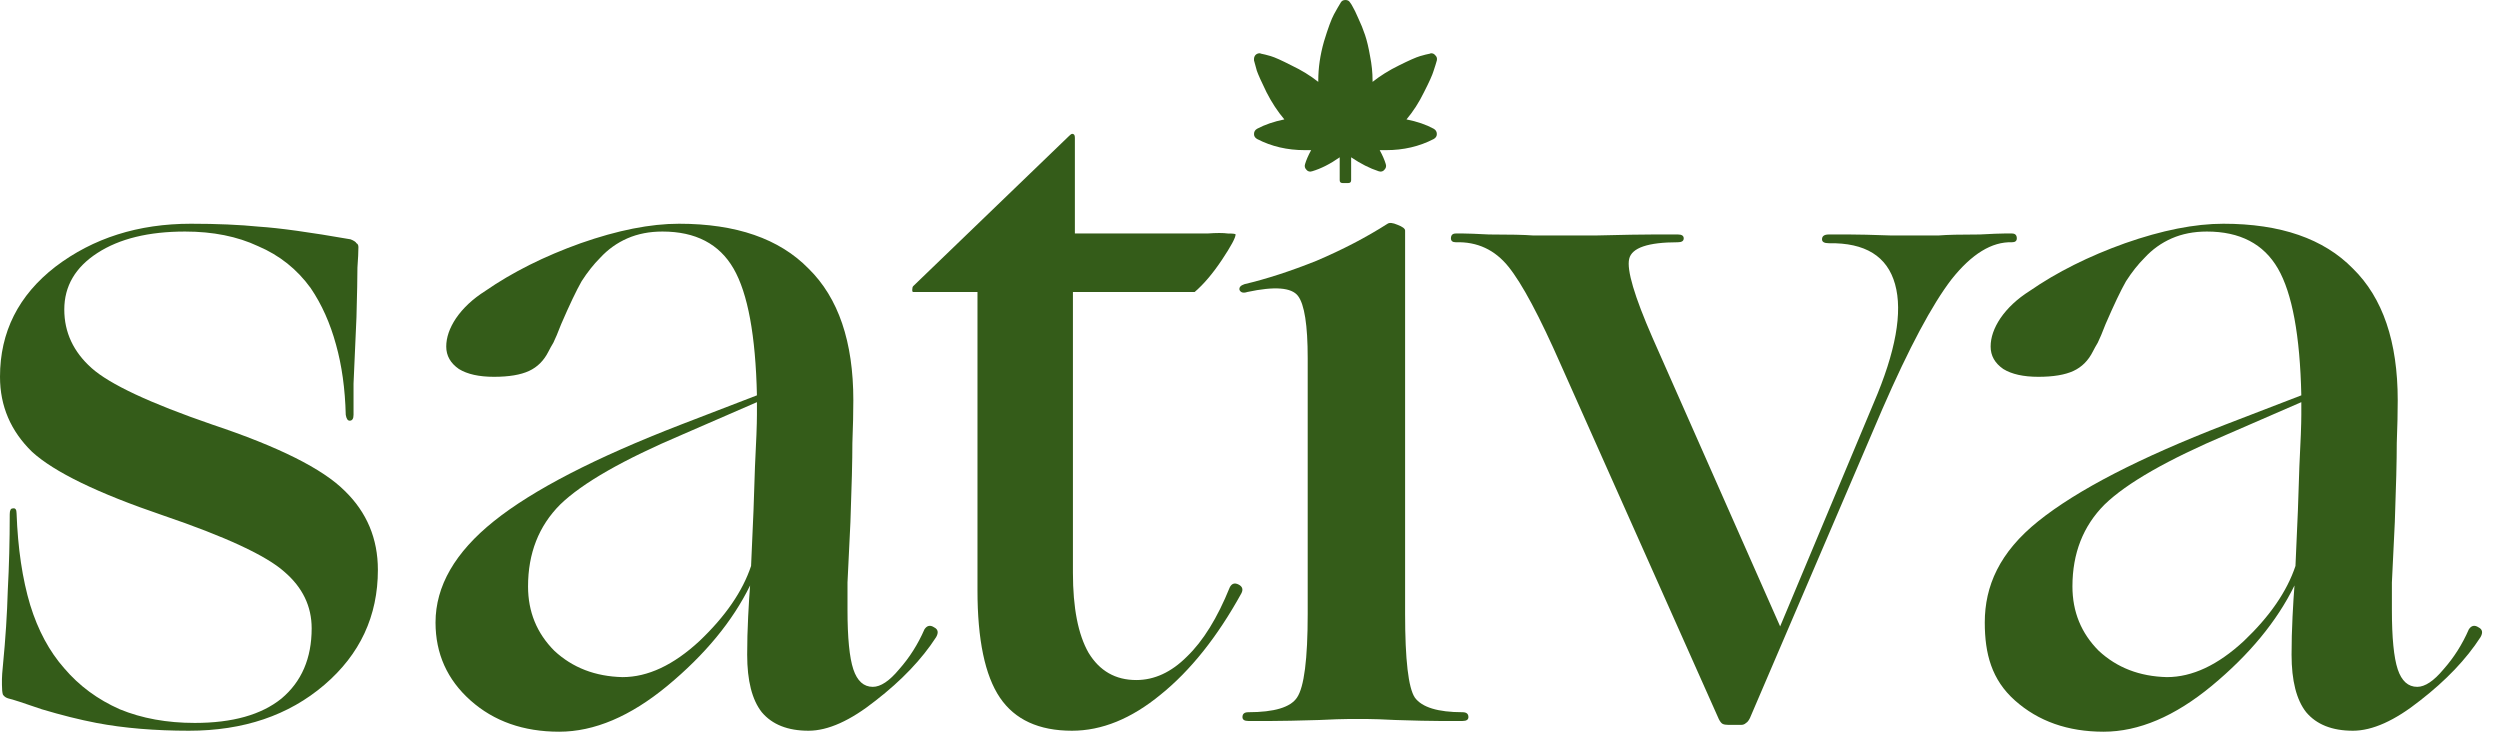 <svg width="123" height="36" viewBox="0 0 123 36" fill="none" xmlns="http://www.w3.org/2000/svg">
<path d="M18.592 28.037C18.592 30.308 17.714 32.194 15.957 33.697C14.2 35.2 11.979 35.952 9.296 35.952C8.466 35.952 7.667 35.92 6.9 35.856C6.134 35.792 5.415 35.696 4.744 35.568C3.913 35.408 3.019 35.184 2.06 34.897C1.134 34.577 0.591 34.401 0.431 34.369C0.303 34.337 0.208 34.273 0.144 34.177C0.112 34.081 0.096 33.921 0.096 33.697C0.096 33.633 0.096 33.538 0.096 33.41C0.096 33.282 0.112 33.058 0.144 32.738C0.272 31.427 0.351 30.196 0.383 29.044C0.447 27.861 0.479 26.614 0.479 25.303C0.479 25.111 0.527 25.015 0.623 25.015C0.751 24.983 0.815 25.063 0.815 25.255C0.878 26.982 1.102 28.485 1.485 29.764C1.869 31.011 2.428 32.05 3.163 32.882C3.897 33.745 4.808 34.417 5.894 34.897C6.98 35.344 8.21 35.568 9.584 35.568C11.437 35.568 12.858 35.169 13.848 34.369C14.839 33.538 15.334 32.386 15.334 30.915C15.334 29.828 14.887 28.901 13.992 28.133C13.098 27.334 11.101 26.406 8.002 25.351C4.808 24.264 2.667 23.224 1.581 22.233C0.527 21.209 0 19.978 0 18.539C0 16.332 0.91 14.526 2.731 13.119C4.584 11.711 6.804 11.008 9.392 11.008C10.67 11.008 11.788 11.056 12.746 11.152C13.736 11.216 15.238 11.424 17.25 11.775C17.41 11.839 17.506 11.903 17.538 11.967C17.602 11.999 17.634 12.063 17.634 12.159C17.634 12.383 17.618 12.719 17.586 13.166C17.586 13.614 17.57 14.43 17.538 15.613C17.474 17.116 17.426 18.203 17.394 18.875C17.394 19.515 17.394 20.026 17.394 20.41C17.394 20.602 17.33 20.698 17.203 20.698C17.107 20.698 17.043 20.602 17.011 20.41C16.979 19.131 16.819 17.98 16.532 16.956C16.244 15.901 15.829 14.973 15.286 14.174C14.615 13.246 13.752 12.559 12.698 12.111C11.676 11.632 10.478 11.392 9.104 11.392C7.316 11.392 5.878 11.743 4.792 12.447C3.706 13.15 3.163 14.078 3.163 15.229C3.163 16.349 3.61 17.308 4.504 18.107C5.399 18.907 7.379 19.834 10.446 20.89C13.705 21.977 15.877 23.064 16.963 24.152C18.049 25.207 18.592 26.502 18.592 28.037Z" fill="#345C19"/>
<path d="M36.905 28.805C36.043 30.564 34.685 32.21 32.832 33.745C31.011 35.248 29.238 36 27.513 36C25.756 36 24.303 35.488 23.153 34.465C22.003 33.442 21.428 32.162 21.428 30.627C21.428 28.837 22.386 27.174 24.303 25.639C26.22 24.104 29.286 22.521 33.503 20.89L37.241 19.451C37.177 16.508 36.793 14.43 36.091 13.214C35.388 11.999 34.222 11.392 32.593 11.392C31.954 11.392 31.379 11.504 30.867 11.727C30.356 11.951 29.909 12.271 29.526 12.687C29.206 13.007 28.903 13.39 28.615 13.838C28.36 14.286 28.024 14.989 27.609 15.949C27.449 16.364 27.322 16.668 27.226 16.86C27.13 17.02 27.05 17.164 26.986 17.292C26.762 17.74 26.443 18.059 26.028 18.251C25.613 18.443 25.038 18.539 24.303 18.539C23.568 18.539 22.993 18.411 22.578 18.155C22.162 17.867 21.955 17.5 21.955 17.052C21.955 16.604 22.114 16.141 22.434 15.661C22.785 15.149 23.265 14.702 23.872 14.318C25.213 13.39 26.779 12.607 28.567 11.967C30.388 11.328 32.002 11.008 33.407 11.008C36.218 11.008 38.343 11.743 39.78 13.214C41.25 14.654 41.984 16.812 41.984 19.69C41.984 20.266 41.969 20.97 41.937 21.801C41.937 22.633 41.905 23.928 41.841 25.687C41.777 27.094 41.729 28.085 41.697 28.661C41.697 29.204 41.697 29.652 41.697 30.004C41.697 31.379 41.793 32.354 41.984 32.93C42.176 33.506 42.496 33.793 42.943 33.793C43.326 33.793 43.758 33.506 44.237 32.93C44.748 32.354 45.163 31.699 45.483 30.963C45.61 30.771 45.77 30.739 45.962 30.867C46.153 30.963 46.185 31.123 46.058 31.347C45.355 32.434 44.364 33.474 43.087 34.465C41.841 35.456 40.739 35.952 39.78 35.952C38.758 35.952 37.991 35.648 37.48 35.041C37.001 34.433 36.761 33.49 36.761 32.21C36.761 31.603 36.777 30.979 36.809 30.34C36.841 29.7 36.873 29.188 36.905 28.805ZM25.98 28.853C25.98 30.1 26.411 31.155 27.274 32.019C28.168 32.85 29.286 33.282 30.628 33.314C31.874 33.314 33.136 32.722 34.413 31.539C35.691 30.324 36.538 29.092 36.953 27.845C37.049 25.831 37.113 24.2 37.145 22.952C37.209 21.705 37.241 20.858 37.241 20.41V19.786L33.599 21.369C30.66 22.616 28.647 23.768 27.561 24.823C26.507 25.878 25.98 27.222 25.98 28.853Z" fill="#345C19"/>
<path d="M61.078 29.188C59.896 31.331 58.57 32.994 57.101 34.177C55.663 35.36 54.21 35.952 52.74 35.952C51.111 35.952 49.929 35.408 49.194 34.321C48.46 33.234 48.092 31.475 48.092 29.044V14.366H44.93C44.898 14.366 44.882 14.334 44.882 14.27C44.882 14.174 44.898 14.11 44.93 14.078L52.596 6.691C52.692 6.595 52.756 6.563 52.788 6.595C52.852 6.595 52.884 6.659 52.884 6.787V11.488H59.401C59.848 11.456 60.184 11.456 60.407 11.488C60.663 11.488 60.791 11.504 60.791 11.536C60.791 11.695 60.567 12.111 60.12 12.783C59.672 13.454 59.225 13.982 58.778 14.366H52.788V28.181C52.788 29.908 53.044 31.219 53.555 32.114C54.098 33.01 54.881 33.458 55.903 33.458C56.797 33.458 57.628 33.074 58.395 32.306C59.193 31.539 59.896 30.404 60.503 28.901C60.599 28.709 60.743 28.661 60.934 28.757C61.126 28.853 61.174 28.997 61.078 29.188Z" fill="#345C19"/>
<path d="M64.914 35.424C63.828 35.456 63.045 35.472 62.566 35.472C62.087 35.472 61.704 35.472 61.416 35.472C61.224 35.472 61.129 35.408 61.129 35.281C61.129 35.121 61.224 35.041 61.416 35.041C62.694 35.041 63.492 34.801 63.812 34.321C64.163 33.809 64.339 32.434 64.339 30.196V17.628C64.339 15.997 64.179 14.973 63.86 14.558C63.541 14.142 62.71 14.078 61.368 14.366C61.176 14.43 61.049 14.398 60.985 14.27C60.953 14.142 61.033 14.046 61.224 13.982C62.311 13.726 63.492 13.342 64.77 12.831C66.048 12.287 67.214 11.68 68.268 11.008C68.364 10.944 68.524 10.96 68.748 11.056C69.003 11.152 69.131 11.248 69.131 11.344V30.196C69.131 32.466 69.291 33.841 69.61 34.321C69.962 34.801 70.744 35.041 71.958 35.041C72.15 35.041 72.246 35.121 72.246 35.281C72.246 35.408 72.15 35.472 71.958 35.472C71.671 35.472 71.287 35.472 70.808 35.472C70.361 35.472 69.642 35.456 68.652 35.424C68.013 35.392 67.566 35.376 67.31 35.376C67.086 35.376 66.927 35.376 66.831 35.376C66.735 35.376 66.559 35.376 66.304 35.376C66.048 35.376 65.585 35.392 64.914 35.424Z" fill="#345C19"/>
<path d="M85.666 35.664H85.043C84.915 35.664 84.82 35.648 84.756 35.616C84.692 35.584 84.628 35.504 84.564 35.376L76.801 17.963C75.747 15.565 74.885 13.95 74.214 13.119C73.543 12.287 72.68 11.887 71.626 11.919C71.466 11.919 71.386 11.855 71.386 11.727C71.386 11.568 71.466 11.488 71.626 11.488C71.69 11.488 71.818 11.488 72.009 11.488C72.201 11.488 72.616 11.504 73.255 11.536C74.278 11.536 74.996 11.552 75.412 11.584C75.827 11.584 76.114 11.584 76.274 11.584C76.37 11.584 76.562 11.584 76.849 11.584C77.169 11.584 77.744 11.584 78.574 11.584C79.884 11.552 80.81 11.536 81.353 11.536C81.897 11.536 82.296 11.536 82.551 11.536C82.743 11.536 82.839 11.6 82.839 11.727C82.839 11.855 82.743 11.919 82.551 11.919C81.082 11.919 80.283 12.191 80.156 12.735C80.028 13.278 80.411 14.574 81.305 16.62L87.583 30.819L92.183 19.834C93.269 17.308 93.621 15.357 93.237 13.982C92.854 12.607 91.768 11.935 89.979 11.967C89.755 11.967 89.643 11.903 89.643 11.775C89.643 11.616 89.755 11.536 89.979 11.536C90.234 11.536 90.57 11.536 90.985 11.536C91.4 11.536 92.071 11.552 92.998 11.584C93.573 11.584 93.956 11.584 94.147 11.584C94.371 11.584 94.531 11.584 94.627 11.584C94.754 11.584 95.01 11.584 95.393 11.584C95.777 11.552 96.448 11.536 97.406 11.536C98.013 11.504 98.412 11.488 98.604 11.488C98.796 11.488 98.923 11.488 98.987 11.488C99.147 11.488 99.227 11.568 99.227 11.727C99.227 11.855 99.147 11.919 98.987 11.919C97.997 11.887 97.007 12.495 96.016 13.742C95.058 14.989 93.924 17.116 92.614 20.122L86.097 35.328C86.033 35.456 85.969 35.536 85.906 35.568C85.842 35.632 85.762 35.664 85.666 35.664Z" fill="#345C19"/>
<path d="M112.889 28.805C112.027 30.564 110.669 32.21 108.816 33.745C106.995 35.248 105.222 36 103.497 36C101.74 36 100.287 35.488 99.137 34.465C97.987 33.442 97.651 32.162 97.651 30.627C97.651 28.837 98.37 27.174 100.287 25.639C102.203 24.104 105.27 22.521 109.487 20.89L113.225 19.451C113.161 16.508 112.777 14.43 112.075 13.214C111.372 11.999 110.206 11.392 108.577 11.392C107.938 11.392 107.363 11.504 106.851 11.727C106.34 11.951 105.893 12.271 105.51 12.687C105.19 13.007 104.887 13.39 104.599 13.838C104.344 14.286 104.008 14.989 103.593 15.949C103.433 16.364 103.306 16.668 103.21 16.86C103.114 17.02 103.034 17.164 102.97 17.292C102.746 17.74 102.427 18.059 102.012 18.251C101.596 18.443 101.021 18.539 100.287 18.539C99.552 18.539 98.977 18.411 98.562 18.155C98.146 17.867 97.939 17.5 97.939 17.052C97.939 16.604 98.098 16.141 98.418 15.661C98.769 15.149 99.249 14.702 99.855 14.318C101.197 13.39 102.762 12.607 104.551 11.967C106.372 11.328 107.986 11.008 109.391 11.008C112.202 11.008 114.327 11.743 115.764 13.214C117.234 14.654 117.968 16.812 117.968 19.69C117.968 20.266 117.953 20.97 117.921 21.801C117.921 22.633 117.889 23.928 117.825 25.687C117.761 27.094 117.713 28.085 117.681 28.661C117.681 29.204 117.681 29.652 117.681 30.004C117.681 31.379 117.777 32.354 117.968 32.93C118.16 33.506 118.48 33.793 118.927 33.793C119.31 33.793 119.741 33.506 120.221 32.93C120.732 32.354 121.147 31.699 121.467 30.963C121.594 30.771 121.754 30.739 121.946 30.867C122.137 30.963 122.169 31.123 122.042 31.347C121.339 32.434 120.348 33.474 119.071 34.465C117.825 35.456 116.723 35.952 115.764 35.952C114.742 35.952 113.975 35.648 113.464 35.041C112.985 34.433 112.745 33.49 112.745 32.21C112.745 31.603 112.761 30.979 112.793 30.34C112.825 29.7 112.857 29.188 112.889 28.805ZM101.964 28.853C101.964 30.1 102.395 31.155 103.258 32.019C104.152 32.85 105.27 33.282 106.612 33.314C107.858 33.314 109.12 32.722 110.397 31.539C111.675 30.324 112.522 29.092 112.937 27.845C113.033 25.831 113.097 24.2 113.129 22.952C113.193 21.705 113.225 20.858 113.225 20.41V19.786L109.583 21.369C106.644 22.616 104.631 23.768 103.545 24.823C102.491 25.878 101.964 27.222 101.964 28.853Z" fill="#345C19"/>
<path d="M70.534 6.332C70.64 6.391 70.693 6.479 70.693 6.596C70.693 6.701 70.64 6.784 70.534 6.842C69.832 7.206 69.053 7.387 68.198 7.387C68.092 7.387 67.987 7.387 67.881 7.387C68.022 7.645 68.121 7.874 68.18 8.073C68.215 8.179 68.192 8.273 68.11 8.355C68.063 8.413 67.999 8.443 67.916 8.443C67.893 8.443 67.864 8.437 67.829 8.425C67.395 8.284 66.944 8.056 66.476 7.739V8.865C66.476 8.959 66.429 9.006 66.335 9.006H66.054C65.96 9.006 65.913 8.959 65.913 8.865V7.739C65.445 8.068 64.994 8.296 64.561 8.425C64.525 8.437 64.496 8.443 64.473 8.443C64.391 8.443 64.326 8.413 64.279 8.355C64.197 8.273 64.174 8.179 64.209 8.073C64.268 7.874 64.367 7.645 64.508 7.387C64.402 7.387 64.297 7.387 64.192 7.387C63.337 7.387 62.557 7.206 61.855 6.842C61.749 6.784 61.697 6.701 61.697 6.596C61.697 6.479 61.749 6.391 61.855 6.332C62.23 6.133 62.675 5.98 63.19 5.875C62.862 5.488 62.569 5.042 62.312 4.538C62.066 4.034 61.907 3.682 61.837 3.483C61.779 3.272 61.732 3.102 61.697 2.973C61.697 2.949 61.697 2.926 61.697 2.902C61.697 2.832 61.72 2.767 61.767 2.709C61.825 2.65 61.896 2.621 61.978 2.621C62.001 2.621 62.019 2.627 62.03 2.638C62.159 2.662 62.323 2.703 62.522 2.761C62.721 2.82 63.061 2.973 63.541 3.219C64.033 3.453 64.473 3.723 64.859 4.028C64.859 4.028 64.859 4.022 64.859 4.01C64.859 3.987 64.859 3.969 64.859 3.958C64.859 3.336 64.953 2.697 65.14 2.04C65.34 1.384 65.504 0.938 65.632 0.704C65.761 0.469 65.872 0.276 65.966 0.123C66.013 0.041 66.089 0 66.195 0C66.3 0 66.376 0.041 66.423 0.123C66.47 0.182 66.517 0.258 66.564 0.352C66.622 0.446 66.71 0.627 66.827 0.897C66.956 1.167 67.067 1.442 67.161 1.724C67.255 2.005 67.337 2.351 67.407 2.761C67.489 3.172 67.53 3.571 67.53 3.958C67.53 3.993 67.53 4.016 67.53 4.028C67.916 3.723 68.35 3.453 68.83 3.219C69.322 2.973 69.668 2.82 69.867 2.761C70.066 2.703 70.23 2.662 70.359 2.638C70.371 2.627 70.388 2.621 70.412 2.621C70.493 2.621 70.558 2.65 70.605 2.709C70.687 2.779 70.716 2.867 70.693 2.973C70.657 3.102 70.605 3.272 70.534 3.483C70.476 3.682 70.318 4.034 70.06 4.538C69.814 5.042 69.527 5.488 69.199 5.875C69.726 5.98 70.171 6.133 70.534 6.332Z" fill="#345C19"/>
</svg>

